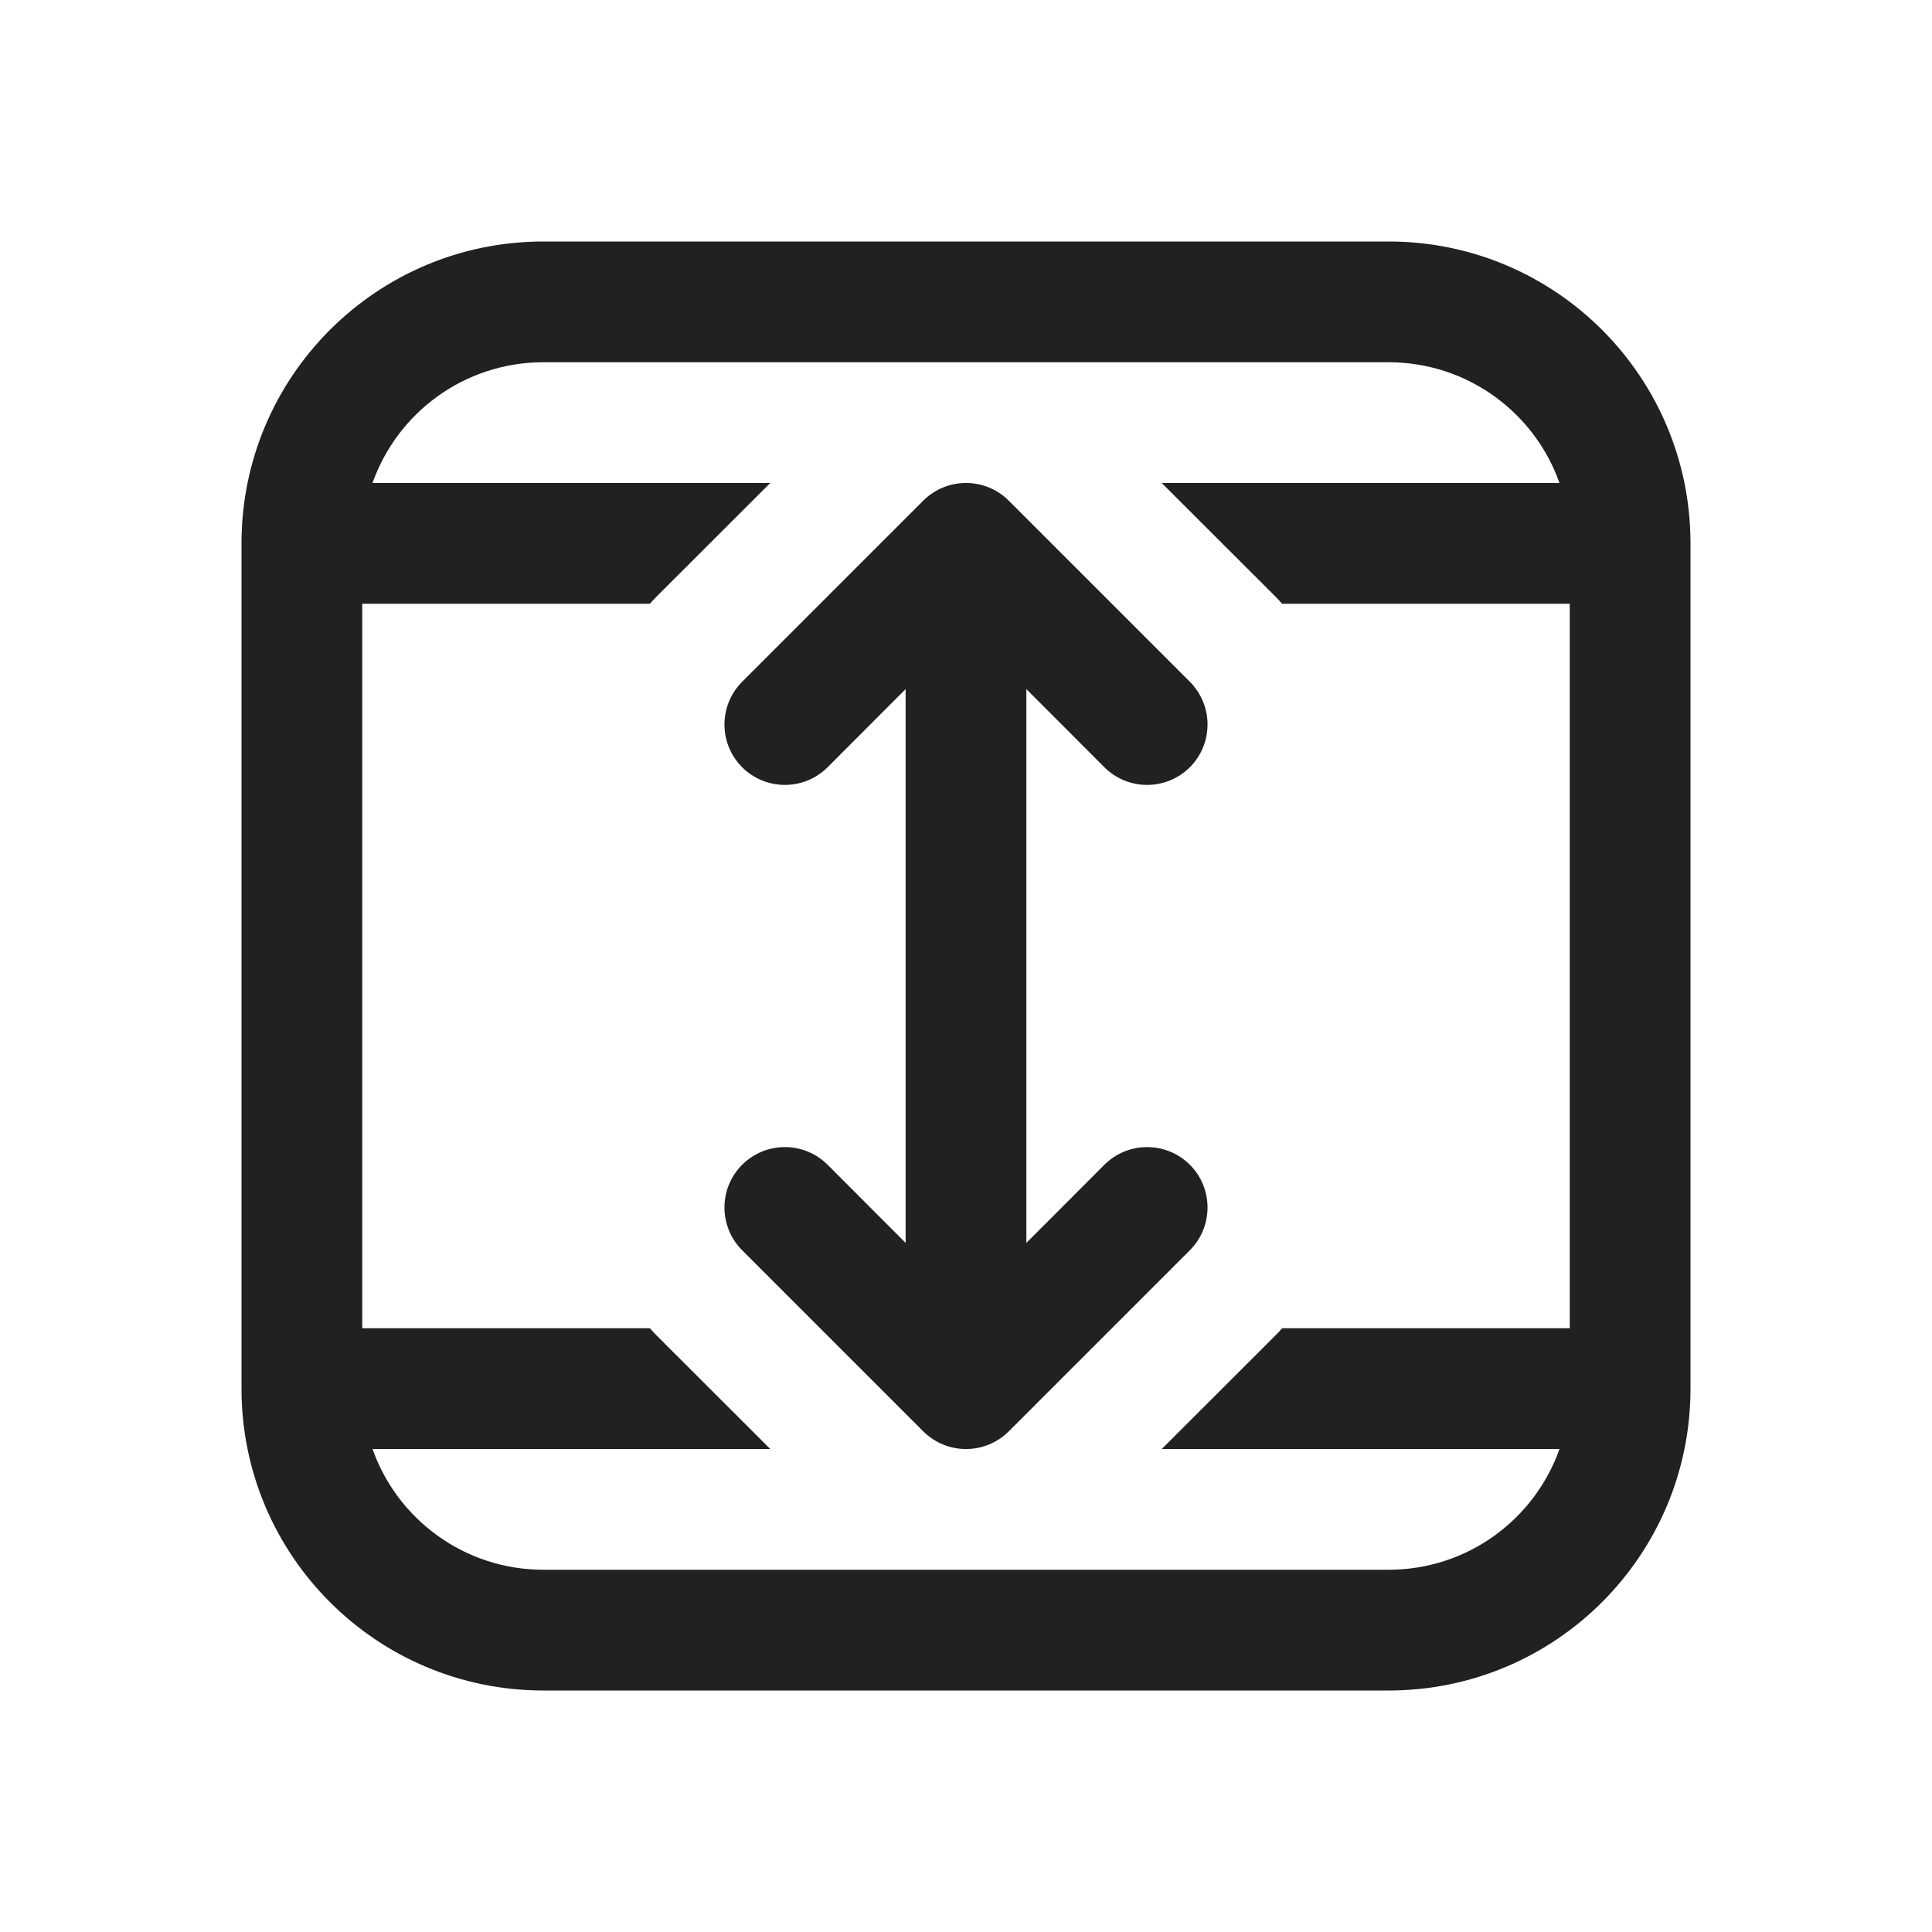 <svg width="16" height="16" viewBox="0 0 16 16" fill="none" xmlns="http://www.w3.org/2000/svg">
<path d="M9.854 6.354C9.658 6.549 9.342 6.549 9.146 6.354L8.5 5.707L8.5 10.293L9.146 9.646C9.342 9.451 9.658 9.451 9.854 9.646C10.049 9.842 10.049 10.158 9.854 10.354L8.354 11.854C8.158 12.049 7.842 12.049 7.646 11.854L6.146 10.354C5.951 10.158 5.951 9.842 6.146 9.646C6.342 9.451 6.658 9.451 6.854 9.646L7.5 10.293L7.5 5.707L6.854 6.354C6.658 6.549 6.342 6.549 6.146 6.354C5.951 6.158 5.951 5.842 6.146 5.646L7.646 4.146C7.842 3.951 8.158 3.951 8.354 4.146L9.854 5.646C10.049 5.842 10.049 6.158 9.854 6.354ZM14 11.5C14 12.881 12.881 14 11.5 14H4.5C3.119 14 2 12.881 2 11.5V4.5C2 3.119 3.119 2 4.5 2H11.5C12.881 2 14 3.119 14 4.5V11.5ZM12.915 12H9.621L10.561 11.061C10.581 11.041 10.6 11.021 10.618 11H13L13 5H10.618C10.6 4.979 10.581 4.959 10.561 4.939L9.621 4L12.915 4C12.709 3.417 12.153 3 11.5 3L4.5 3C3.847 3 3.291 3.417 3.085 4L6.379 4L5.439 4.939C5.42 4.959 5.4 4.979 5.382 5L3 5L3 11H5.382C5.4 11.021 5.42 11.041 5.439 11.061L6.379 12H3.085C3.291 12.583 3.847 13 4.5 13H11.5C12.153 13 12.709 12.583 12.915 12ZM5.439 11.061L5.5 11Z" fill="#212121"/>
</svg>
